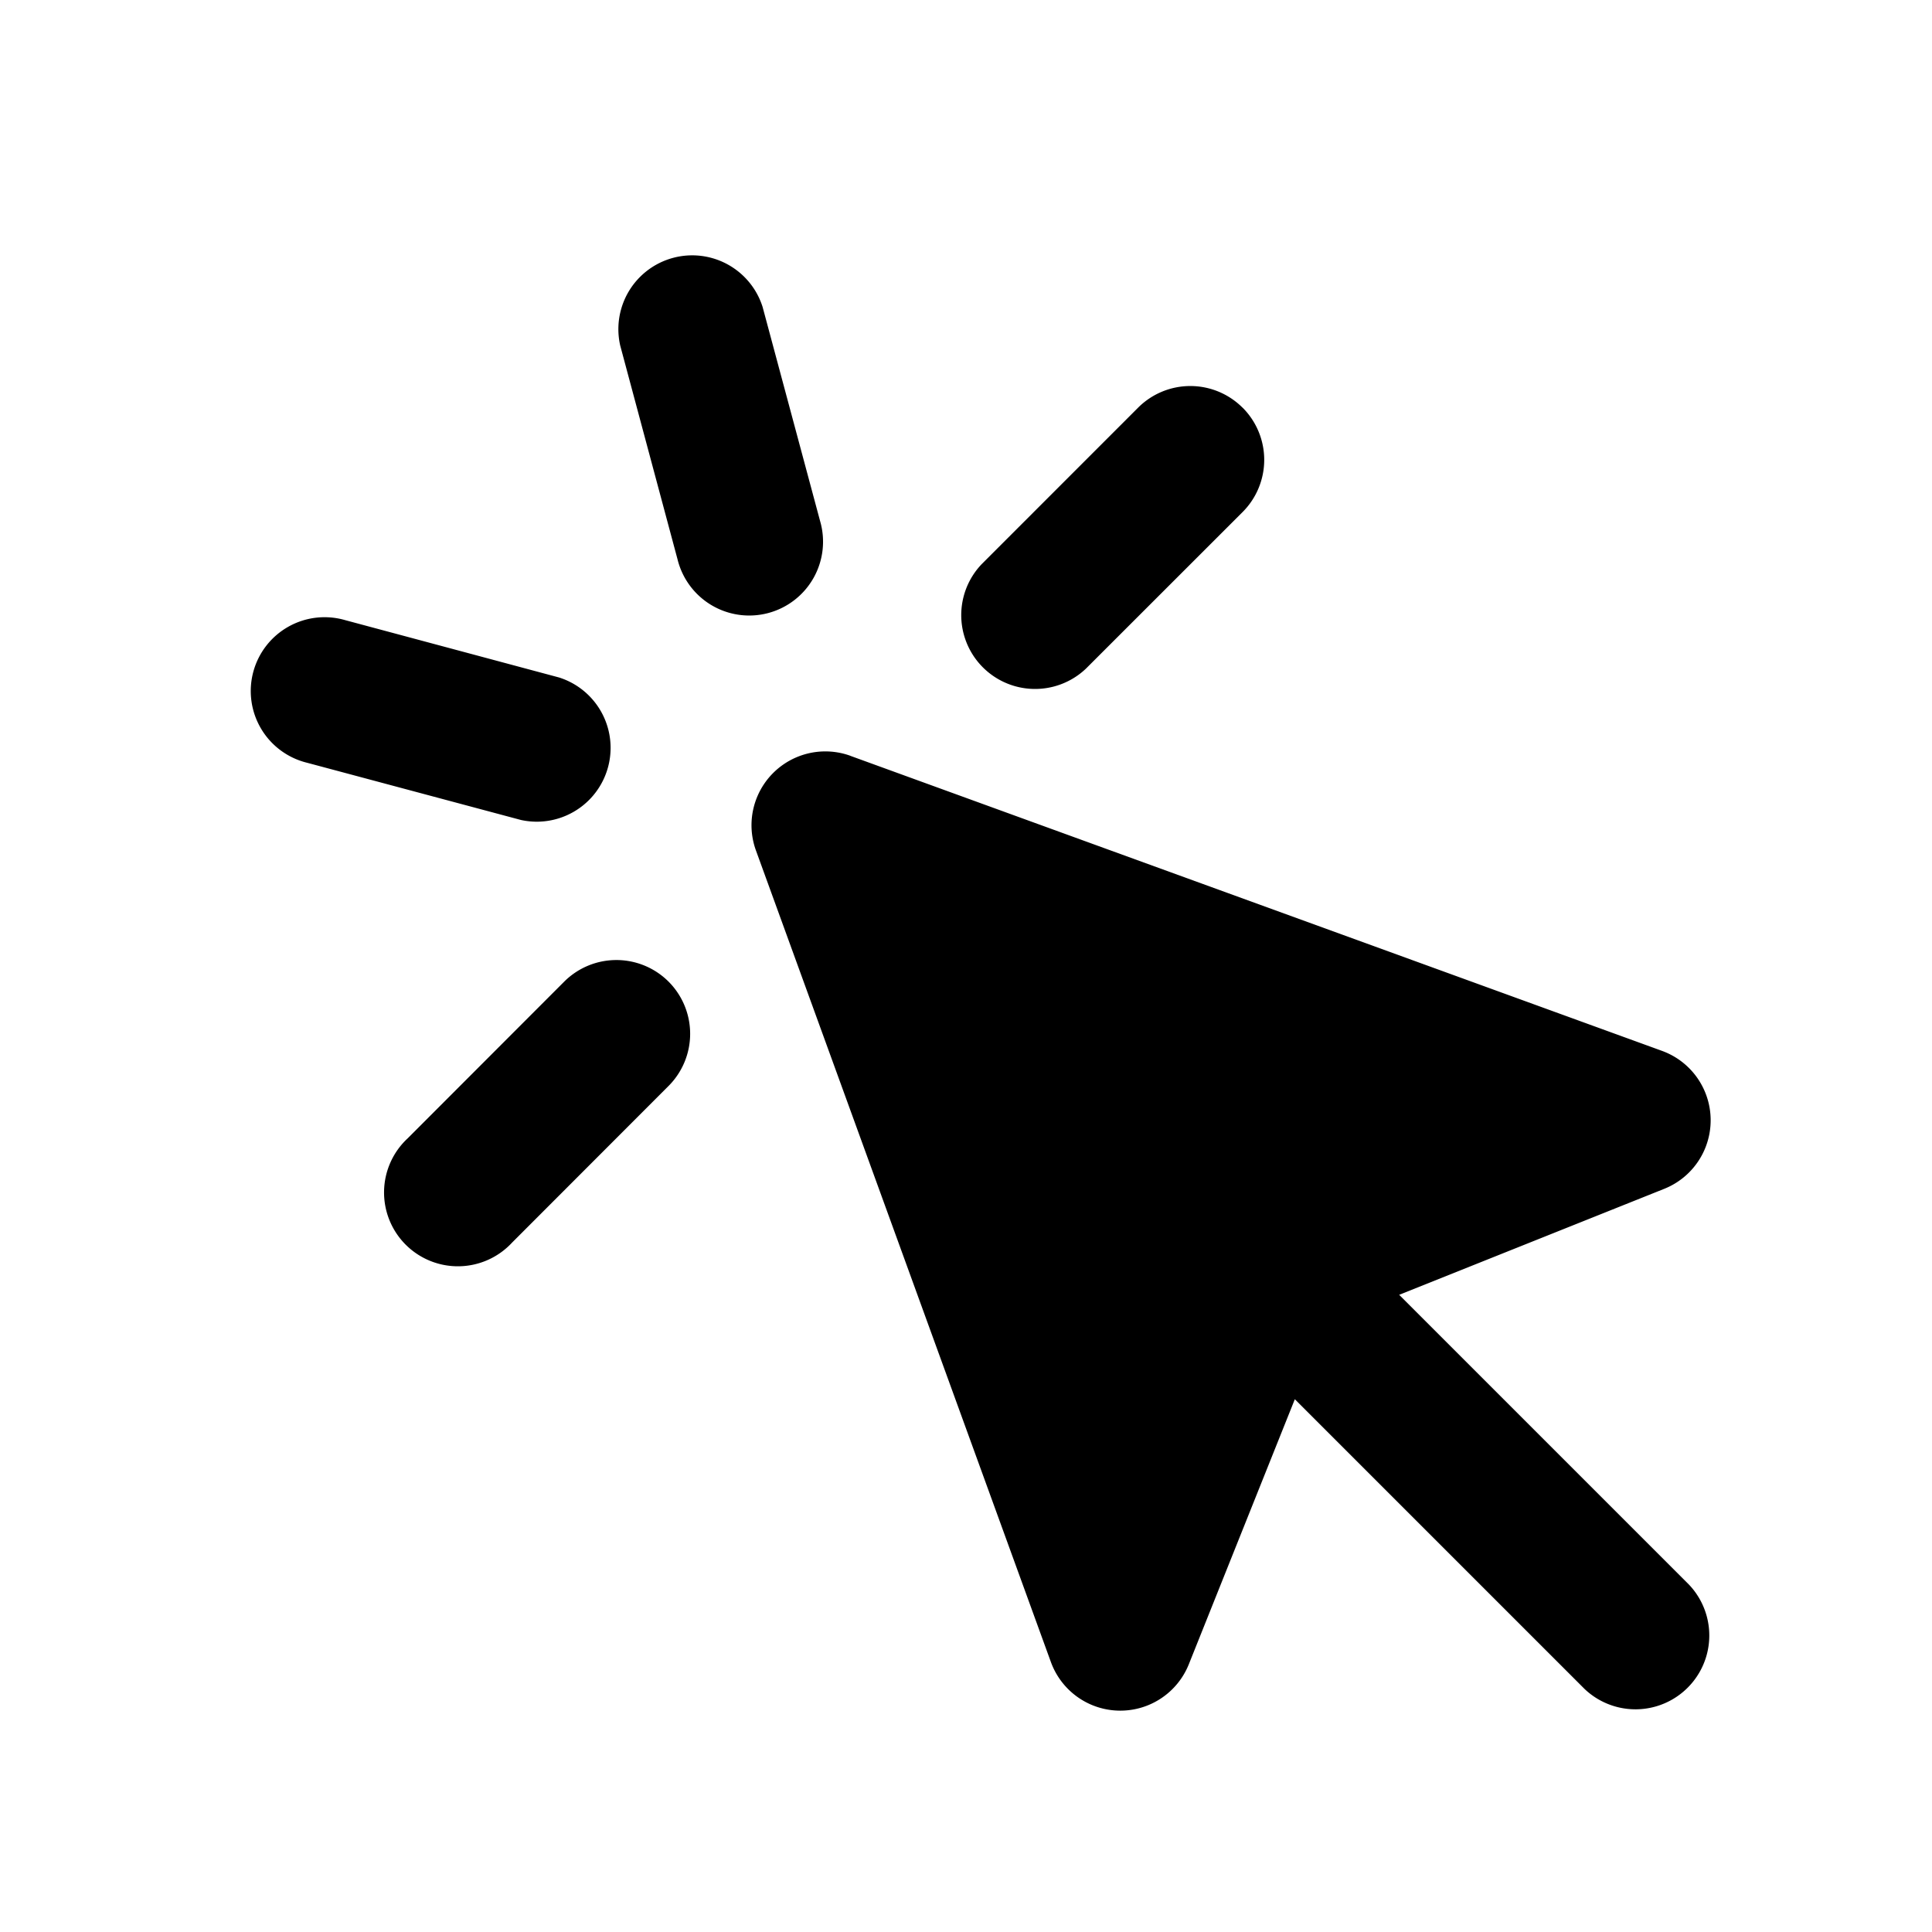 <svg viewBox="0 0 1024 1024" focusable="false"><path d="M450.69 400.6L880.94 557a39.13 39.13 0 011.15 73.1l-140.5 56.18 153.6 153.6a39.13 39.13 0 01-55.3 55.34l-153.6-153.6L630.1 882.1a39.13 39.13 0 01-73.09-1.15L400.64 450.69a39.13 39.13 0 0150.1-50.1zm-96.34 119.68a39.13 39.13 0 010 55.3l-82.9 82.98a39.13 39.13 0 11-55.34-55.25l82.9-82.99a39.13 39.13 0 0155.34-.04zM183 328.7l113.32 30.38a39.13 39.13 0 01-20.22 75.52l-113.37-30.33A39.13 39.13 0 11183 328.7zm475.6-112.64a39.13 39.13 0 010 55.34l-83.03 82.99a39.13 39.13 0 01-55.34-55.3l83-83.03a39.13 39.13 0 0155.33 0zm-254.38-53.29l30.43 113.33a39.13 39.13 0 11-75.57 20.26L328.7 183.04a39.13 39.13 0 0175.52-20.27z" /></svg>